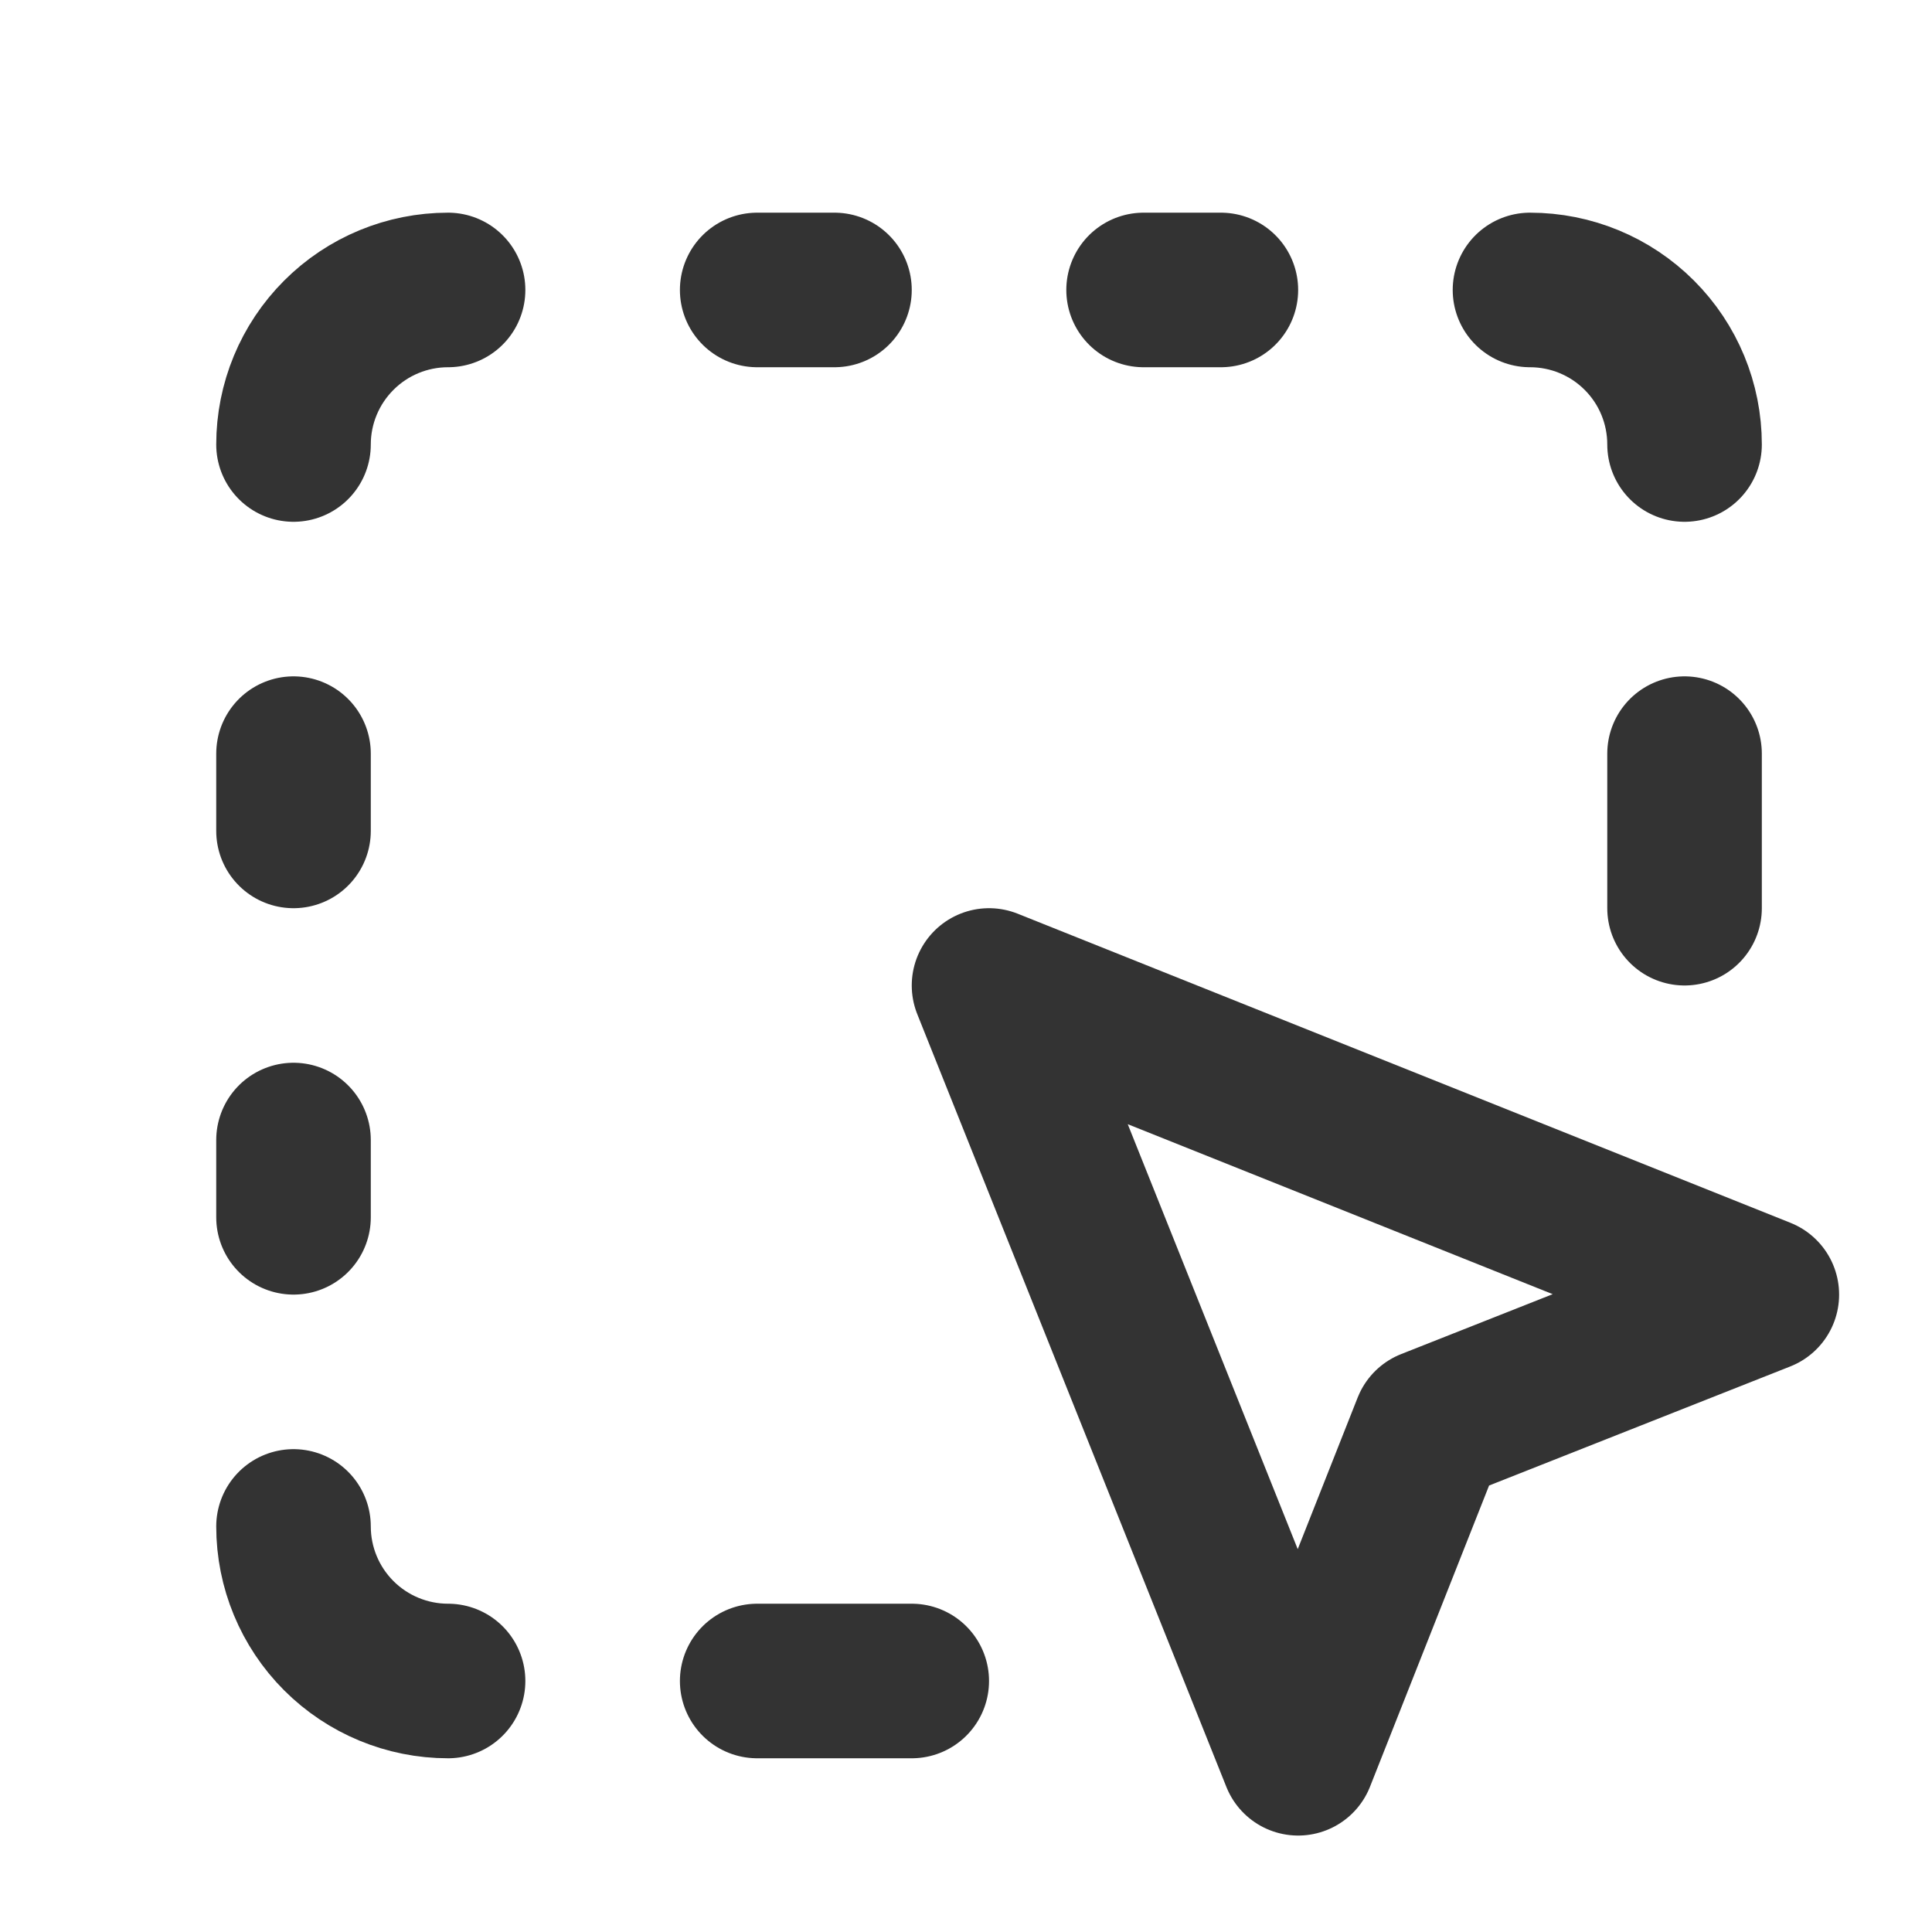 <svg
  width="25"
  height="25"
  viewBox="0 0 25 25"
  fill="none"
  xmlns="http://www.w3.org/2000/svg"
>
  <path
    d="M5.798 3.752C5.268 3.752 4.759 3.962 4.384 4.338C4.009 4.713 3.798 5.221 3.798 5.752"
    stroke="currentColor"
    stroke-opacity="0.8"
    stroke-width="2"
    stroke-linecap="round"
    stroke-linejoin="round"
  />
  <path
    d="M19.798 3.752C20.329 3.752 20.837 3.962 21.213 4.338C21.588 4.713 21.798 5.221 21.798 5.752"
    stroke="currentColor"
    stroke-opacity="0.8"
    stroke-width="2"
    stroke-linecap="round"
    stroke-linejoin="round"
  />
  <path
    d="M12.798 12.752L16.798 22.752L18.498 18.452L22.798 16.752L12.798 12.752Z"
    stroke="currentColor"
    stroke-opacity="0.8"
    stroke-width="2"
    stroke-linecap="round"
    stroke-linejoin="round"
  />
  <path
    d="M5.798 21.752C5.268 21.752 4.759 21.541 4.384 21.166C4.009 20.791 3.798 20.282 3.798 19.752"
    stroke="currentColor"
    stroke-opacity="0.8"
    stroke-width="2"
    stroke-linecap="round"
    stroke-linejoin="round"
  />
  <path
    d="M9.798 3.752H10.798"
    stroke="currentColor"
    stroke-opacity="0.8"
    stroke-width="2"
    stroke-linecap="round"
    stroke-linejoin="round"
  />
  <path
    d="M9.798 21.752H11.798"
    stroke="currentColor"
    stroke-opacity="0.8"
    stroke-width="2"
    stroke-linecap="round"
    stroke-linejoin="round"
  />
  <path
    d="M14.798 3.752H15.798"
    stroke="currentColor"
    stroke-opacity="0.8"
    stroke-width="2"
    stroke-linecap="round"
    stroke-linejoin="round"
  />
  <path
    d="M3.798 9.752V10.752"
    stroke="currentColor"
    stroke-opacity="0.8"
    stroke-width="2"
    stroke-linecap="round"
    stroke-linejoin="round"
  />
  <path
    d="M21.798 9.752V11.752"
    stroke="currentColor"
    stroke-opacity="0.8"
    stroke-width="2"
    stroke-linecap="round"
    stroke-linejoin="round"
  />
  <path
    d="M3.798 14.752V15.752"
    stroke="currentColor"
    stroke-opacity="0.8"
    stroke-width="2"
    stroke-linecap="round"
    stroke-linejoin="round"
  />
</svg>
